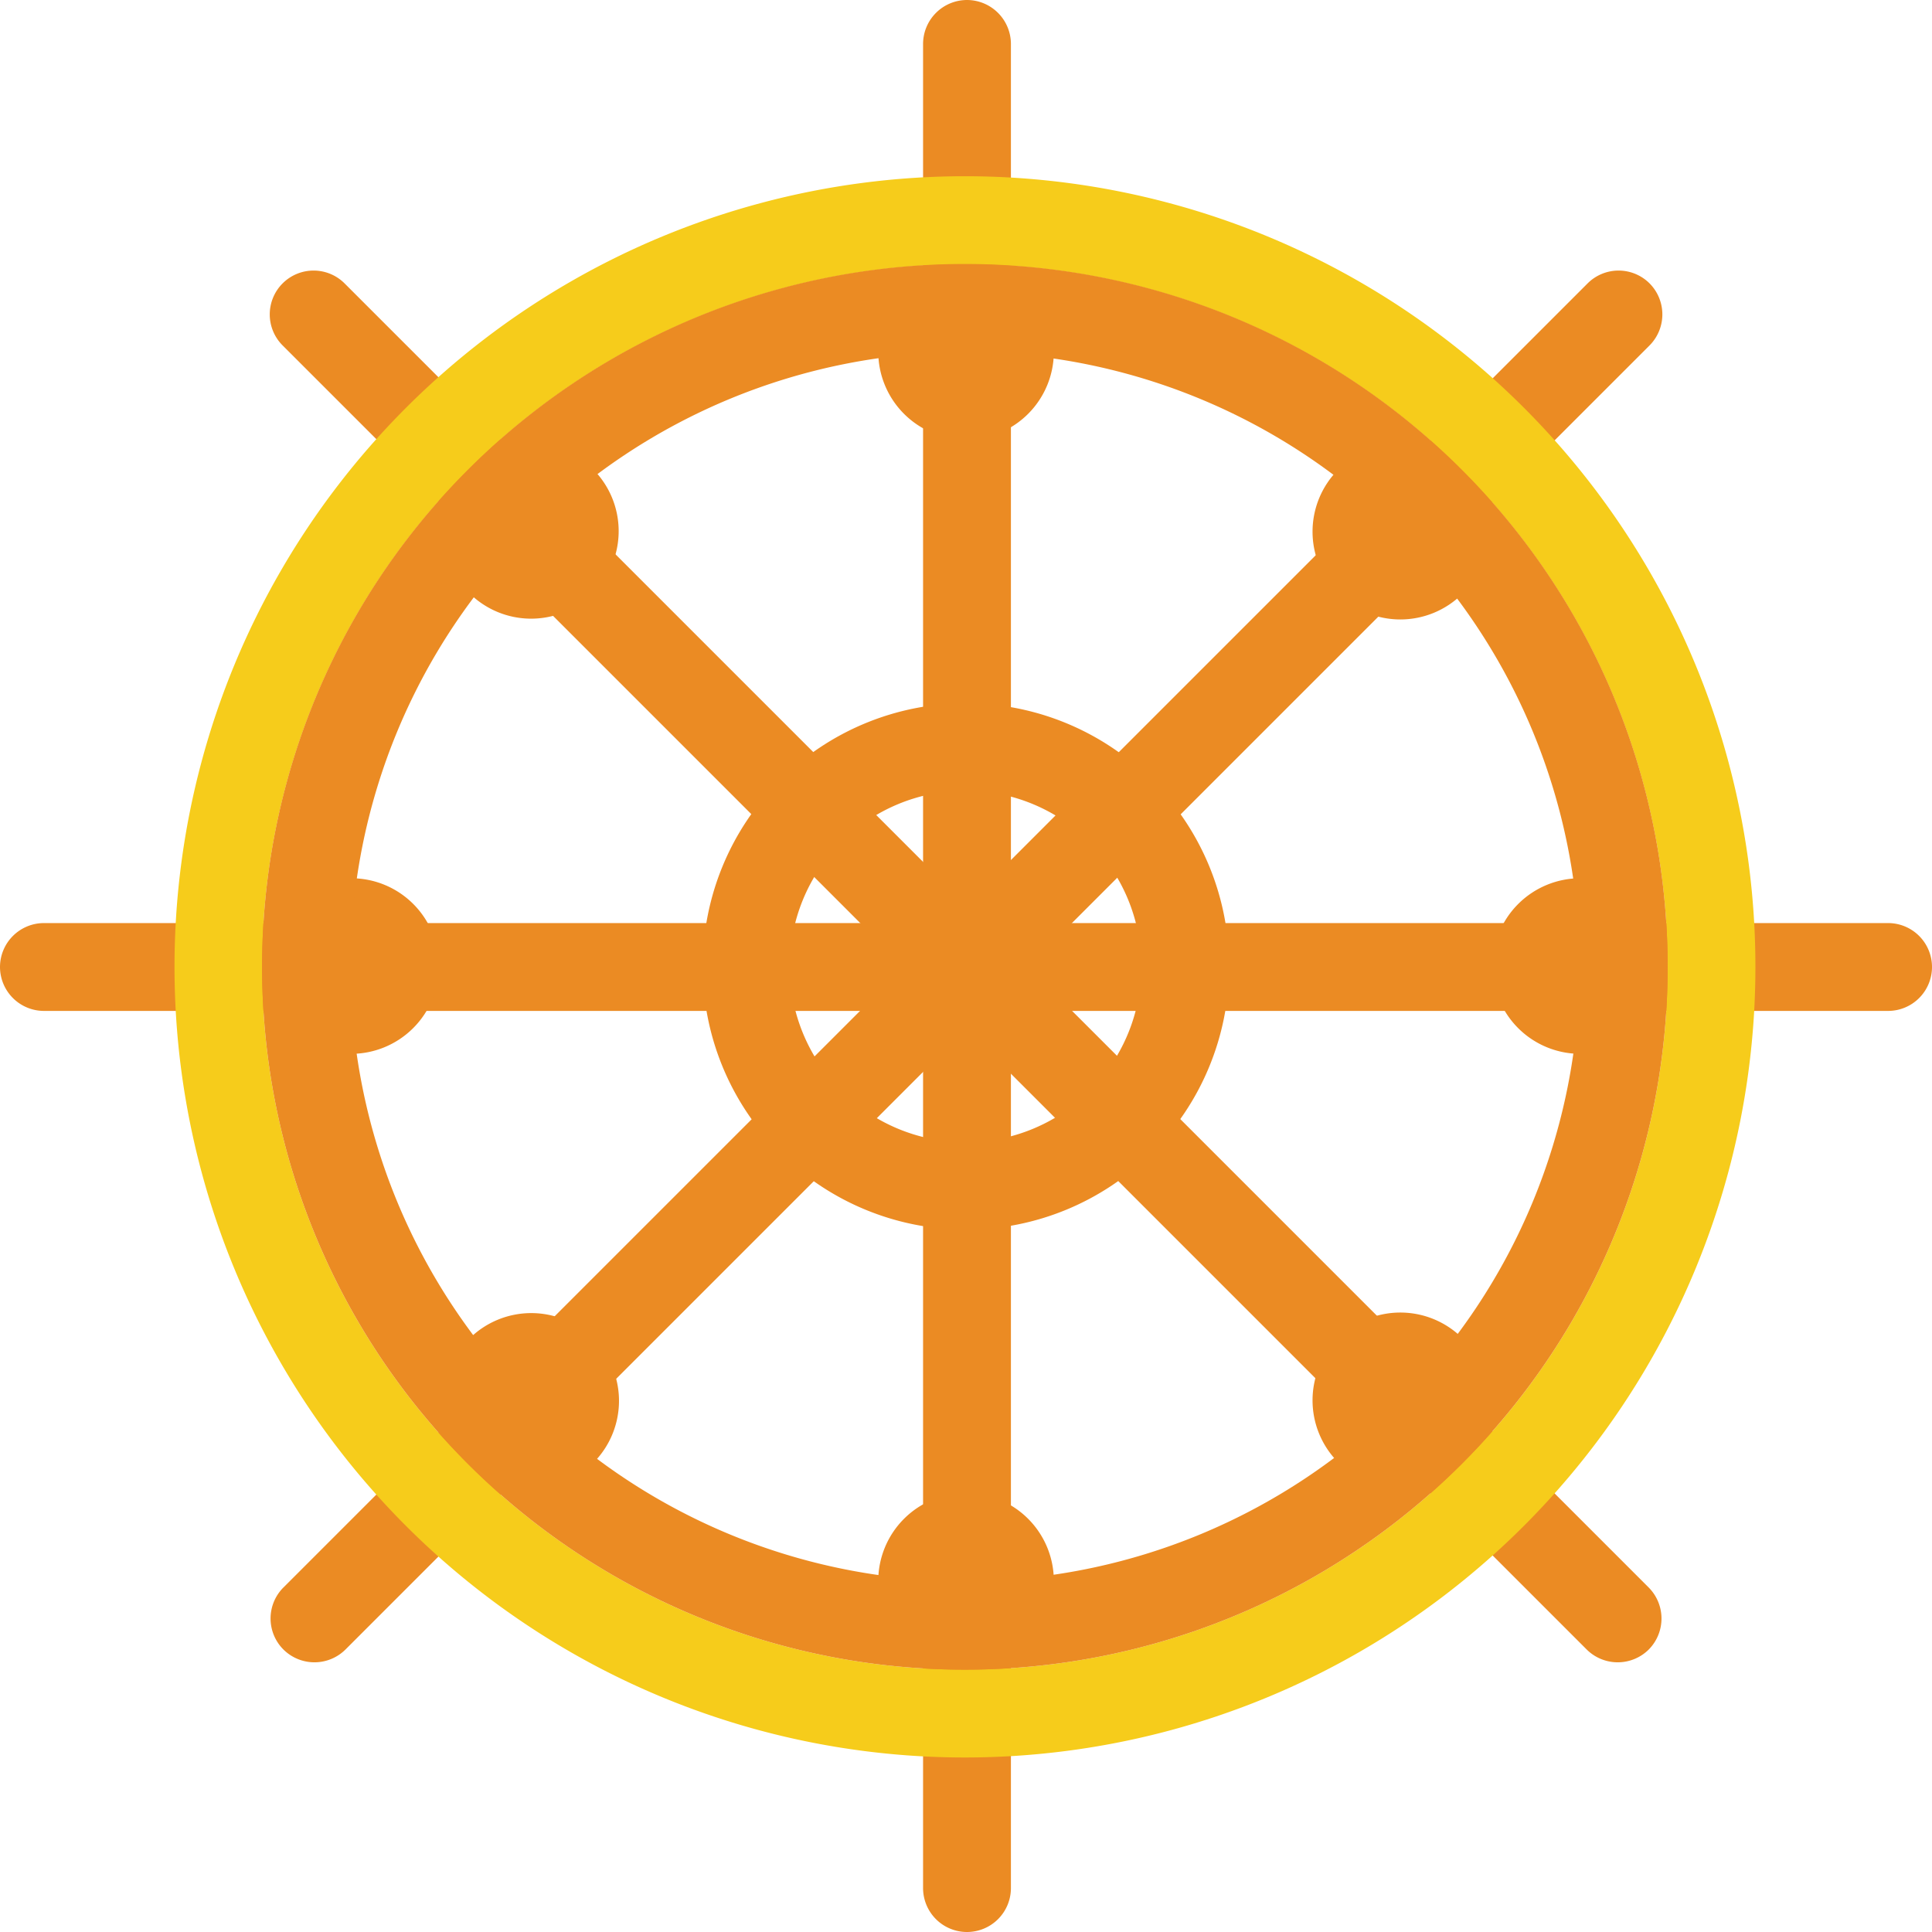<svg xmlns="http://www.w3.org/2000/svg" viewBox="0 0 213.78 213.78"><defs><style>.cls-1{fill:#eb8b23;}.cls-2{fill:#f6cc1b;}</style></defs><g id="Layer_2" data-name="Layer 2"><g id="Layer_1-2" data-name="Layer 1"><g id="Layer_2-2" data-name="Layer 2"><g id="Layer_1-2-2" data-name="Layer 1-2"><path class="cls-1" d="M106.84,77.82A29.12,29.12,0,1,0,136,106.94a29.12,29.12,0,0,0-29.16-29.12Zm0,48.57a19.45,19.45,0,1,1,19.45-19.45h0a19.44,19.44,0,0,1-19.43,19.45Z"/><path class="cls-1" d="M106.89,48.64h0a9.73,9.73,0,0,1-9.71-9.72h0a9.71,9.71,0,0,1,9.71-9.71h0a9.73,9.73,0,0,1,9.72,9.71h0a9.72,9.72,0,0,1-9.72,9.72Z"/><path class="cls-1" d="M107,0h0a4.87,4.87,0,0,0-4.86,4.86h0V208.93a4.86,4.86,0,0,0,4.86,4.85h0a4.86,4.86,0,0,0,4.86-4.85V4.86A4.87,4.87,0,0,0,107,0Z"/><path class="cls-1" d="M106.89,184.64h0a9.71,9.71,0,0,1-9.71-9.71h0a9.73,9.73,0,0,1,9.71-9.72h0a9.72,9.72,0,0,1,9.72,9.72h0A9.73,9.73,0,0,1,106.89,184.64Z"/><path class="cls-1" d="M165.14,106.89h0a9.73,9.73,0,0,1,9.72-9.71h0a9.71,9.71,0,0,1,9.71,9.71h0a9.73,9.73,0,0,1-9.71,9.72h0a9.72,9.72,0,0,1-9.72-9.72Z"/><path class="cls-1" d="M213.78,107h0a4.86,4.86,0,0,0-4.85-4.86H4.86A4.87,4.87,0,0,0,0,107H0a4.87,4.87,0,0,0,4.86,4.86H208.93A4.86,4.86,0,0,0,213.78,107Z"/><path class="cls-1" d="M29.14,106.89h0a9.73,9.73,0,0,1,9.72-9.71h0a9.71,9.71,0,0,1,9.71,9.71h0a9.73,9.73,0,0,1-9.71,9.72h0a9.72,9.72,0,0,1-9.72-9.72Z"/><path class="cls-1" d="M148.08,65.7h0a9.72,9.72,0,0,1,0-13.74h0a9.72,9.72,0,0,1,13.74,0h0a9.72,9.72,0,0,1,0,13.74h0A9.72,9.72,0,0,1,148.08,65.7Z"/><path class="cls-1" d="M182.53,31.36h0a4.85,4.85,0,0,0-6.86,0h0L31.36,175.66a4.85,4.85,0,0,0,0,6.86h0a4.87,4.87,0,0,0,6.87,0l144.3-144.3A4.87,4.87,0,0,0,182.53,31.36Z"/><path class="cls-1" d="M51.92,161.87h0a9.71,9.71,0,0,1,0-13.73h0a9.71,9.71,0,0,1,13.73,0h0a9.71,9.71,0,0,1,0,13.73h0A9.71,9.71,0,0,1,51.92,161.87Z"/><path class="cls-1" d="M148.08,148.08h0a9.72,9.72,0,0,1,13.74,0h0a9.72,9.72,0,0,1,0,13.74h0a9.72,9.72,0,0,1-13.74,0h0A9.72,9.72,0,0,1,148.08,148.08Z"/><path class="cls-1" d="M182.43,182.53h0a4.87,4.87,0,0,0,0-6.87L38.13,31.36a4.85,4.85,0,0,0-6.86,0h0a4.85,4.85,0,0,0,0,6.86h0l144.3,144.3A4.87,4.87,0,0,0,182.43,182.53Z"/><path class="cls-1" d="M51.92,51.92h0a9.69,9.69,0,0,1,13.7,0l0,0h0a9.69,9.69,0,0,1,0,13.7l0,0h0a9.69,9.69,0,0,1-13.7,0l0,0h0a9.7,9.7,0,0,1,0-13.71Z"/><path class="cls-2" d="M106.78,19.5h0A87.47,87.47,0,0,0,19.31,107v0h0a87.47,87.47,0,0,0,87.47,87.47h0A87.48,87.48,0,0,0,194.24,107h0a87.46,87.46,0,0,0-87.42-87.5ZM184.53,107a77.75,77.75,0,0,1-77.75,77.75h0A77.75,77.75,0,0,1,29,107v0h0a77.75,77.75,0,0,1,77.75-77.75h0A77.75,77.75,0,0,1,184.53,107Z"/><path class="cls-1" d="M106.78,29.21h0A77.75,77.75,0,0,0,29,106.93V107h0a77.75,77.75,0,0,0,77.75,77.75h0A77.75,77.75,0,0,0,184.53,107v0h0a77.75,77.75,0,0,0-77.71-77.79Zm68,77.75a68,68,0,0,1-68,68h0a68,68,0,0,1-68-68h0a68,68,0,0,1,68-68h0A68,68,0,0,1,174.78,107Z"/></g></g></g></g></svg>